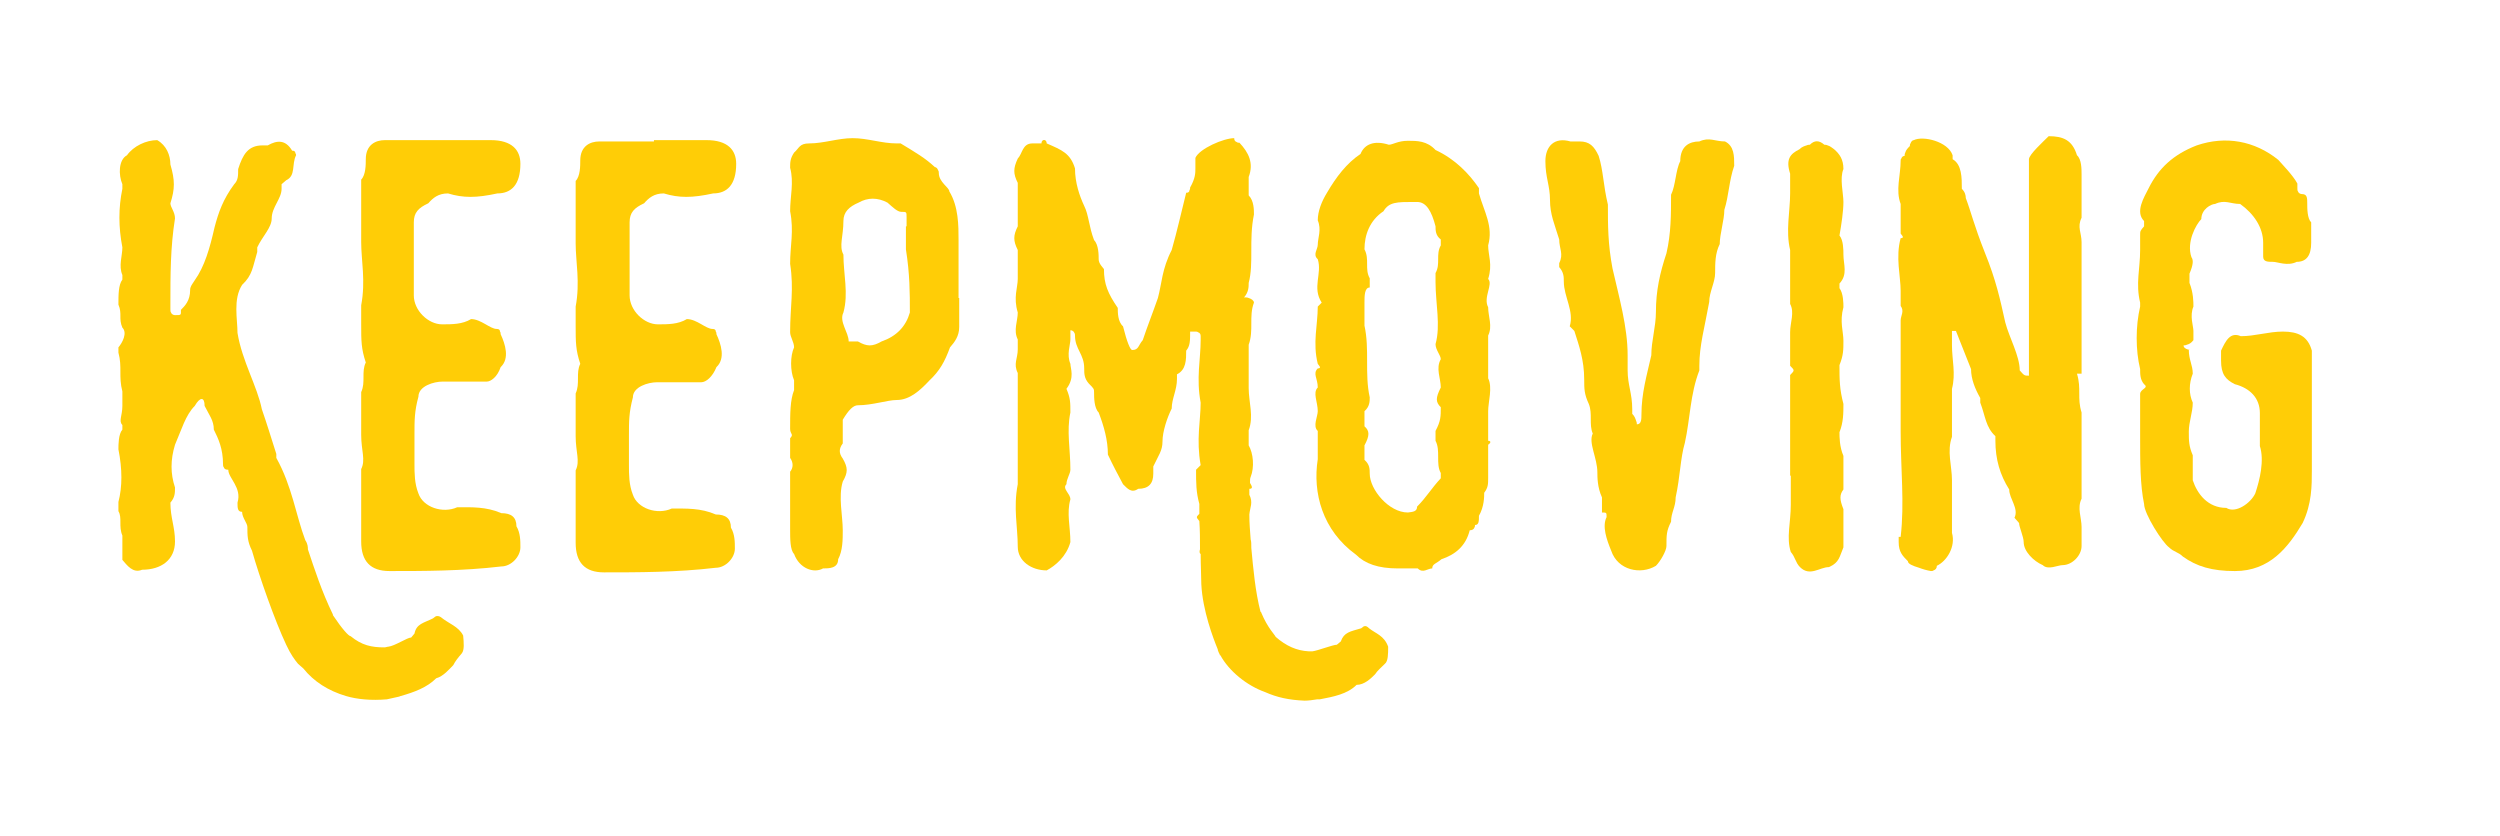 <?xml version="1.0" encoding="utf-8"?>
<!-- Generator: Adobe Illustrator 21.1.0, SVG Export Plug-In . SVG Version: 6.00 Build 0)  -->
<svg version="1.1" id="Capa_1" xmlns="http://www.w3.org/2000/svg" xmlns:xlink="http://www.w3.org/1999/xlink" x="0px" y="0px"
	 viewBox="0 0 380 127" style="enable-background:new 0 0 380 127;" xml:space="preserve">
<style type="text/css">
	.st0{fill:#FFCD06;}
</style>
<g>
	<path class="st0" d="M70.2,99.3c-0.6,0.7-1,1.2-1.3,1.8c-0.6,0.6-1.5,1.7-2.6,2c-1.4,1.4-3.3,2.1-5.4,2.7c-0.1,0-0.2,0.1-0.3,0.1
		l-1.8,0.4c-2.4,0.2-4.5,0-6.2-0.5c-2.7-0.8-4.9-2.2-6.5-4.2l-0.8-0.7c-0.5-0.6-1.1-1.4-1.8-2.9c-1.7-3.6-4.1-10.4-5.2-14.3
		c-0.7-1.4-0.7-2.3-0.7-3.6c0-0.6-0.8-1.4-0.8-2.3c-0.7,0-0.7-0.6-0.7-1.4c0.7-2.3-1.4-3.7-1.4-5c-0.4,0-0.6-0.1-0.7-0.4
		c-0.1-0.1-0.1-0.3-0.1-0.4c0-2.4-0.7-3.9-1.4-5.3c0-1.4-0.7-2.2-1.4-3.6c0-1.4-0.7-1.4-1.5,0c-1.4,1.4-2,3.6-3,5.9
		c-0.7,2.3-0.7,4.4,0,6.5c0,0.8,0,1.5-0.7,2.3c0,2.3,0.7,3.7,0.7,5.9c0,2.8-2.1,4.3-5,4.3c-1.4,0.6-2.3-0.7-3-1.5v-3.7
		c-0.6-1.4,0-2.7-0.6-3.7v-1.4c0.6-2.3,0.6-5,0-8c0-0.7,0-2.3,0.6-3v-0.7c-0.6-0.6,0-1.4,0-2.9v-2.2c-0.6-2.3,0-3.7-0.6-5.9v-0.8
		c0.6-0.7,1.4-2.2,0.6-3c-0.6-1.4,0-2.1-0.6-3.5c0-1.5,0-3,0.6-3.8v-0.7c-0.6-1.4,0-2.9,0-4.2c-0.6-3.1-0.6-6,0-8.9V28
		c-0.6-1.4-0.6-3.7,0.7-4.4c1-1.4,2.9-2.3,4.6-2.3c1.4,0.8,2,2.3,2,3.7c0.7,2.4,0.7,3.7,0,5.9c0,0.6,0.7,1.3,0.7,2.3
		c-0.7,4.4-0.7,8.6-0.7,13.1V47c0,0.2,0,0.4,0.1,0.5c0.1,0.3,0.4,0.4,0.6,0.4c1,0,0.9,0,0.9-0.8c0.6-0.6,1.4-1.4,1.4-3
		c0-0.1,0-0.3,0.1-0.5c0.1-0.3,0.3-0.5,0.6-1c1.5-2.1,2.3-4.9,3-8c0.6-2.3,1.3-4.3,3-6.6c0.6-0.6,0.6-1.3,0.6-2.3
		c0.7-2.2,1.5-3.6,3.7-3.6h0.8c1.4-0.8,2.7-0.9,3.7,0.8c0.3,0,0.5,0.1,0.5,0.4c0.1,0.1,0.1,0.2,0.1,0.3c-0.7,1.4,0,3.1-1.5,3.8
		L42.8,28v0.7c0,1.5-1.5,2.8-1.5,4.5c0,1.4-1.4,2.7-2.2,4.4v0.7c-0.7,2.3-0.7,3.5-2.3,5c-1.4,2.2-0.7,5.2-0.7,7.3
		c0.7,4.3,3,8.1,3.7,11.6c0.8,2.3,1.4,4.3,2.2,6.8v0.6c2.4,4.3,3,8.8,4.4,12.5c0.4,0.6,0.4,1.1,0.4,1.4c1,3,2.1,6.4,3.8,9.9v0.1
		c1.4,2.1,2.4,3.2,2.7,3.2c1.7,1.4,3.2,1.7,5.1,1.7c0.3,0,0.4-0.1,0.6-0.1c1-0.1,2.9-1.4,3.5-1.4l0.5-0.6c0.3-1.5,1.4-1.6,2.8-2.3
		l0.4-0.3c0.2-0.1,0.5-0.1,0.8,0.1c1.2,1,2.7,1.4,3.4,2.8C70.5,97.7,70.6,98.8,70.2,99.3z"/>
	<path class="st0" d="M66.6,21.3h8c3.2,0,4.5,1.5,4.5,3.6c0,3.2-1.4,4.5-3.5,4.5c-3.2,0.7-5.2,0.7-7.5,0c-1.5,0-2.3,0.7-3,1.5
		c-1.5,0.7-2.2,1.4-2.2,2.9v11.1c0,2.3,2.2,4.4,4.3,4.4c1.5,0,3.1,0,4.4-0.8c1.5,0,2.9,1.5,3.9,1.5c0.3,0,0.5,0.1,0.5,0.4
		c0.1,0.1,0.1,0.3,0.1,0.4c0.7,1.5,1.4,3.7,0,5C75.6,57.3,74.6,58,74,58h-6.7c-1.4,0-3.7,0.7-3.7,2.3C63,62.5,63,63.9,63,66v4.5
		c0,1.4,0,3,0.6,4.5c0.7,2.1,3.7,3.1,5.9,2.1c2.2,0,4.4-0.1,6.7,0.9c1.5,0,2.3,0.6,2.3,2c0.6,1,0.6,2.2,0.6,3.2
		c0,1.4-1.4,2.9-2.9,2.9c-5.9,0.7-11.9,0.7-17,0.7c-2.9,0-4.3-1.5-4.3-4.5v-8.7v-2.3c0.7-1.4,0-2.8,0-5.2v-6.5
		c0.7-1.5,0-3.1,0.7-4.5c-0.7-2.1-0.7-3.3-0.7-5.8v-2.2v-0.7c0.7-3.7,0-6.8,0-9.6v-9.5c0.7-0.7,0.7-2.3,0.7-3.1
		c0-2.2,1.5-2.9,2.9-2.9H66.6z"/>
	<path class="st0" d="M99.4,21.3h8c3.2,0,4.5,1.5,4.5,3.6c0,3.2-1.4,4.5-3.5,4.5c-3.2,0.7-5.2,0.7-7.5,0c-1.5,0-2.3,0.7-3,1.5
		c-1.5,0.7-2.2,1.4-2.2,2.9v11.1c0,2.3,2.2,4.4,4.3,4.4c1.5,0,3.1,0,4.4-0.8c1.5,0,2.9,1.5,3.9,1.5c0.3,0,0.5,0.1,0.5,0.4
		c0.1,0.1,0.1,0.3,0.1,0.4c0.7,1.5,1.4,3.7,0,5c-0.6,1.5-1.6,2.3-2.3,2.3h-6.7c-1.4,0-3.7,0.7-3.7,2.3c-0.6,2.3-0.6,3.6-0.6,5.8v4.5
		c0,1.4,0,3,0.6,4.5c0.7,2.1,3.7,3.1,5.9,2.1c2.2,0,4.4-0.1,6.7,0.9c1.5,0,2.3,0.6,2.3,2c0.6,1,0.6,2.2,0.6,3.2
		c0,1.4-1.4,2.9-2.9,2.9c-5.9,0.7-11.9,0.7-17,0.7c-2.9,0-4.3-1.5-4.3-4.5v-8.7v-2.3c0.7-1.4,0-2.8,0-5.2v-6.5
		c0.7-1.5,0-3.1,0.7-4.5c-0.7-2.1-0.7-3.3-0.7-5.8v-2.2v-0.7c0.7-3.7,0-6.8,0-9.6v-9.5c0.7-0.7,0.7-2.3,0.7-3.1
		c0-2.2,1.5-2.9,2.9-2.9H99.4z"/>
	<path class="st0" d="M145.8,45.3v4.4c0,1.4-0.7,2.3-1.4,3.1c-0.8,2.2-1.6,3.6-3.1,5c-1.4,1.5-3,3-5,3c-1.4,0-3.7,0.8-5.9,0.8
		c-0.7,0-1.4,0.7-2.3,2.2v3.6c-0.6,0.8-0.6,1.5,0,2.3c0.8,1.4,0.8,2.1,0,3.5c-0.7,2.3,0,5.2,0,7.4c0,1.4,0,3.1-0.7,4.4
		c0,1.4-1.4,1.4-2.3,1.4c-1.4,0.8-3.6,0-4.4-2.2c-0.6-0.6-0.6-2.3-0.6-3.7v-8v-0.8c0.5-0.6,0.5-1.4,0-2.1v-3c0.6-0.6,0-0.6,0-1.4
		c0-2.3,0-4.4,0.6-5.9v-1.5c-0.6-1.4-0.6-3.7,0-5c0-0.8-0.6-1.6-0.6-2.3c0-3.9,0.6-6.5,0-10.4c0-2.8,0.6-4.9,0-8
		c0-2.2,0.6-4.4,0-6.6c0-0.8,0-1.4,0.6-2.3c0.8-0.7,0.8-1.4,2.3-1.4c2.2,0,4.4-0.8,6.6-0.8c2.3,0,4.4,0.8,6.7,0.8h0.6
		c2.3,1.4,3.7,2.2,5.2,3.6c0.2,0,0.4,0.2,0.5,0.5c0.1,0.1,0.1,0.3,0.1,0.4c0,1.4,1.6,2.2,1.6,2.8c1.4,2.3,1.4,5.2,1.4,7.4V45.3z
		 M137.8,34.4V33c0-0.8,0-0.8-0.8-0.8c-0.6,0-1.3-0.7-2.1-1.4c-1.5-0.8-3-0.8-4.4,0c-1.4,0.6-2.3,1.4-2.3,2.8c0,2.3-0.7,3.8,0,5.1
		c0,3,0.8,5.9,0,8.8c-0.7,1.4,0.8,3,0.8,4.4h1.4c1.4,0.8,2.2,0.8,3.6,0c2.3-0.8,3.7-2.3,4.3-4.4c0-3,0-5.8-0.6-9.6V34.4z"/>
	<path class="st0" d="M211,98.3c0,1.1,0,2.2-0.5,2.6c-0.6,0.6-1.1,1-1.5,1.6c-0.6,0.6-1.6,1.6-2.8,1.6c-1.4,1.4-3.5,1.8-5.6,2.2
		h-0.4c-0.6,0.1-1.3,0.2-1.9,0.2c-2.4-0.1-4.2-0.5-6-1.3c-2.8-1-5.5-3.2-6.8-5.6c-0.1,0-0.1,0-0.1-0.1c0,0,0-0.1-0.1-0.2
		c-0.1-0.3-0.2-0.4-0.2-0.6c-0.7-1.7-2.3-5.9-2.5-9.9c0-1.2-0.1-2.8-0.1-4.6c-0.2-0.1-0.2-0.4-0.1-0.7c0-1.4,0-2.9-0.1-4.3
		c-0.5-0.6-0.5-0.6,0-1.1v-1.5c-0.5-1.8-0.5-3.2-0.5-5.2l0.7-0.7c-0.7-3.9,0-6.8,0-9.5c-0.7-3.7,0-6.6,0-9.5v-0.6
		c0-0.3-0.1-0.5-0.4-0.6c-0.1-0.1-0.3-0.1-0.4-0.1h-0.8c0,1.4,0,2.2-0.6,2.9c0,1.4,0,2.9-1.4,3.6v0.7c0,1.7-0.8,3-0.8,4.5
		c-0.7,1.4-1.4,3.5-1.4,5c0,1.4-0.6,2.1-1.4,3.8V72c0,1.5-0.7,2.3-2.3,2.3c-1,0.7-1.6,0-2.3-0.7c-0.8-1.5-1.5-2.8-2.3-4.5
		c0-2.2-0.6-4.3-1.4-6.4c-0.7-0.7-0.7-2.3-0.7-3c0-0.6,0-0.6-0.8-1.4c-0.7-0.8-0.7-1.5-0.7-2.3c0-2.2-1.4-2.9-1.4-5
		c0-0.1,0-0.3-0.1-0.4c-0.1-0.3-0.4-0.4-0.6-0.4v1.4c0,0.8-0.6,2.3,0,3.7c0,0.7,0.7,2.1-0.6,3.8c0.6,1.4,0.6,2.1,0.6,3.6
		c-0.6,2.8,0,5.6,0,8.7c0,0.6-0.6,1.4-0.6,2.2c-0.7,0.7,0.6,1.4,0.6,2.3c-0.6,2.1,0,4.2,0,6.5c-0.6,2.2-2.3,3.6-3.6,4.3
		c-2.3,0-4.4-1.4-4.4-3.6c0-3-0.7-5.9,0-9.5V56.7c-0.7-1.4,0-2.2,0-3.6v-1.5c-0.7-1.4,0-2.8,0-4.1c-0.7-2.3,0-3.8,0-5.1v-4.4
		c-0.7-1.4-0.7-2.2,0-3.6v-6.6c-0.7-1.4-0.7-2.2,0-3.7c0.7-0.7,0.7-2.3,2.2-2.3h1.4c0-0.7,0.8-0.7,0.8,0c2.3,1,3.6,1.5,4.3,3.8
		c0,2.2,0.7,4.2,1.4,5.7c0.7,1.4,0.7,3.1,1.5,5.2c0.7,0.7,0.7,2.3,0.7,2.9c0,0.3,0.1,0.6,0.4,1l0.4,0.5c0,2.3,0.6,3.7,2.1,5.9
		c0,0.7,0,2.1,0.8,2.8c0.6,2.4,1.1,3.6,1.4,3.6c1,0,0.9-0.7,1.6-1.5c0.7-2.1,1.5-4.1,2.3-6.4c0.6-2.2,0.6-4.4,2.1-7.3
		c0.8-2.8,1.5-5.9,2.2-8.7c0.3,0,0.5-0.1,0.5-0.4c0.1-0.1,0.1-0.3,0.1-0.4c0.8-1.4,0.8-2.2,0.8-2.9V24c0.6-1.4,4.3-3,5.9-3
		c0,0.3,0.1,0.5,0.4,0.6c0.1,0.1,0.3,0.1,0.4,0.1c1.4,1.5,2.2,3.1,1.4,5.2v2.8c0.8,0.8,0.8,2.2,0.8,2.9c-0.8,3.9,0,7.4-0.8,10.4
		c0,0.6,0,1.4-0.7,2.2c0.3,0,0.5,0,0.7,0.1c0.4,0.1,0.8,0.4,0.8,0.7c-0.8,2.1,0,4.2-0.8,6.4V59c0,2.1,0.8,4.3,0,6.4v2.3
		c0.7,1.2,0.9,3.3,0.3,4.8c-0.1,0.2-0.1,0.5-0.1,0.9c0.3,0.5,0.5,0.9-0.1,0.9v0.9c0.6,1.2,0.1,1.9,0,3c0,1.4,0.1,2.4,0.2,3.8
		c0.1,0.3,0.1,0.7,0.1,1.3c0.3,3.2,0.6,6.6,1.4,9.7c0.1,0,0.1,0,0.1,0.1c1,2.4,2.1,3.4,2.2,3.7c1.6,1.4,3.2,2.1,5,2.2h0.6
		c0.8-0.1,3.1-1,3.7-1l0.6-0.5c0.5-1.4,1.4-1.5,3.1-2l0.4-0.3c0.3-0.1,0.5,0,0.8,0.3C209.1,96.3,210.4,96.6,211,98.3z"/>
	<path class="st0" d="M226.2,42.4c0.8,0.8-0.8,2.8,0,4.3c0,1.4,0.7,2.9,0,4.3v6.5c0.7,1.4,0,3.6,0,5V67c0.1,0,0.2,0,0.3,0.1
		c0.1,0.1,0,0.3-0.3,0.5v5c0,1,0,1.5-0.6,2.3c0,0.6,0,2.1-0.8,3.5c0,0.8,0,1.4-0.6,1.4c0,0.1,0,0.3-0.1,0.4
		c-0.1,0.3-0.4,0.4-0.7,0.4c-0.6,2.4-2.2,3.7-4.3,4.4c-0.8,0.7-1.4,0.7-1.4,1.4c-0.7,0-1.4,0.8-2.2,0h-3c-3,0-5-0.7-6.4-2.1
		c-5.1-3.7-6.6-9.4-5.8-14.5v-4.3c-0.8-0.7,0-2.2,0-3c0-1.4-0.8-2.8,0-3.6c0-1.4-0.8-2.1,0-2.9c0.3,0,0.4-0.1,0.3-0.3l-0.3-0.4
		c-0.8-3.2,0-5.9,0-8.7l0.6-0.6c-1.5-2.3,0.1-4.4-0.6-6.6c-0.8-0.7,0-1.5,0-2.2c0-1,0.6-2.3,0-3.7c0-1.4,0.6-2.9,1.4-4.2
		c1.4-2.4,3-4.5,5.1-5.9c0.6-1.5,2.1-2.1,4.3-1.4c0.6,0,1.4-0.6,2.9-0.6c1.4,0,2.9,0,4.2,1.4c3,1.4,5.1,3.6,6.6,5.8v0.8
		c0.8,2.8,2.2,5,1.4,7.9C226.2,38.8,226.9,40.2,226.2,42.4z M215.4,77c1.4-1.4,2.2-2.8,3.6-4.3v-0.8c-0.8-1.4,0-3.4-0.8-4.9v-1.5
		c0.8-1.5,0.8-2.2,0.8-3.6c-0.8-0.8-0.8-1.4,0-3c0-1.4-0.8-2.9,0-4.3c0-0.6-0.8-1.4-0.8-2.3c0.8-2.8,0-6.2,0-9.4v-1.4
		c0.8-1.4,0-2.8,0.8-4.2v-0.9c-0.8-0.6-0.8-1.4-0.8-2c-0.6-2.3-1.4-3.7-2.8-3.7h-0.6c-2.4,0-3.7,0-4.5,1.4c-2.1,1.4-2.9,3.6-2.9,5.8
		c0.8,1.5,0,3,0.8,4.4v1.4c-0.8,0-0.8,1.3-0.8,2.3v3.5c0.8,3.6,0,7.3,0.8,10.9c0,0.6,0,1.4-0.8,2.1v2.3c0.8,0.7,0.8,1.4,0,2.9v2.2
		c0.8,0.7,0.8,1.4,0.8,2.1c0,2.4,2.9,5.9,5.8,5.9C214.7,77.8,215.4,77.8,215.4,77z"/>
	<path class="st0" d="M262.1,31.9c0,1.5-0.7,3.7-0.7,5.2c-0.7,1.4-0.7,2.9-0.7,4.4c0,1.4-0.9,2.9-0.9,4.4c-0.7,3.9-1.5,6.6-1.5,9.7
		v0.7c-1.4,3.6-1.4,7.4-2.2,11c-0.7,2.4-0.7,5.1-1.4,8.3c0,1.5-0.7,2.3-0.7,3.7c-0.7,1.4-0.7,2-0.7,3.7c0,0.7-0.9,2.3-1.6,3
		c-2.3,1.4-5.8,0.7-6.8-2.3c-0.7-1.7-1.4-3.7-0.7-5.1c0-0.7,0-0.7-0.7-0.7v-2.3c-0.7-1.5-0.7-3.1-0.7-3.8c0-2.2-1.4-4.5-0.7-5.9
		c-0.6-1.4,0-3-0.6-4.5c-0.7-1.5-0.7-2.3-0.7-3.7c0-3-0.8-5.2-1.5-7.4l-0.7-0.7c0.7-2.3-0.9-4.5-0.9-6.8c0-0.7,0-1.4-0.7-2.2V40
		c0.7-1.4,0-2.2,0-3.6c-0.7-2.3-1.4-3.8-1.4-6c0-2.2-0.7-3.4-0.7-5.9c0-2.3,1.4-3.7,3.8-3h1.4c1.5,0,2.2,0.7,2.9,2.2
		c0.7,2.2,0.7,4.5,1.4,7.4c0,3.2,0,6,0.7,9.7c1,4.4,2.3,8.9,2.3,13.2v1.6v0.7c0,2.2,0.7,3.5,0.7,5.9v0.7c0.4,0.4,0.5,0.8,0.6,1.1
		c0.1,0.2,0.1,0.4,0.1,0.5c0.7,0,0.7-0.8,0.7-1.5c0-3.2,0.8-5.9,1.5-9c0-2.2,0.7-4.3,0.7-6.6c0-3.2,0.6-5.9,1.6-8.9
		c0.7-3,0.7-5.9,0.7-8.9c0.7-1.4,0.7-3.8,1.4-5.1c0-2.3,1.4-3,2.9-3c1.5-0.7,2.4,0,3.9,0c1.4,0.7,1.4,2.2,1.4,3.7
		C262.8,27.5,262.8,29.7,262.1,31.9z"/>
	<path class="st0" d="M272.1,72.3v-5.9v-4.3v-3.7V57c0.7-0.7,0.7-0.7,0-1.4v-5.1c0-1.5,0.7-3,0-4.3V38c-0.7-2.9,0-5.9,0-8.6v-3
		c-0.7-2.2,0-3,1.4-3.7c0.4-0.4,0.8-0.5,1.1-0.6c0.2-0.1,0.4-0.1,0.5-0.1c0.7-0.7,1.4-0.7,2.2,0c0.1,0,0.3,0,0.5,0.1
		c0.4,0.1,0.7,0.4,1,0.6c0.8,0.7,1.4,1.5,1.4,3c-0.6,1.4,0,3.7,0,5c0,1.4-0.3,3.4-0.6,5.1c0.6,0.7,0.6,2.2,0.6,2.9
		c0,1.5,0.7,3-0.6,4.4v0.7c0.6,0.8,0.6,2.3,0.6,2.9c-0.6,2.2,0,3.7,0,5.1c0,1.4,0,2.2-0.6,3.7c0,2.2,0,3.6,0.6,5.9
		c0,1.4,0,2.8-0.6,4.3c0,0.7,0,2.2,0.6,3.6v5.1c-0.6,0.8-0.6,1.5,0,3v5.8c-0.6,1.4-0.6,2.3-2.2,3c-1.4,0-2.9,1.5-4.4,0
		c-0.7-0.7-0.7-1.5-1.4-2.3c-0.7-2.2,0-4.4,0-7.2V72.3z"/>
	<path class="st0" d="M288.9,81.6c0.6-5.1,0-10.3,0-16v-5.9v-5.1v-5.9c0-0.7,0.6-1.4,0-2.2v-2.3c0-2.2-0.8-5.1,0-8
		c0.3,0,0.4-0.1,0.3-0.3l-0.3-0.4v-4.5c-0.8-2.1,0-4.3,0-6.6c0-0.1,0-0.2,0.1-0.3c0.1-0.3,0.3-0.4,0.5-0.4c0-0.1,0-0.3,0.1-0.5
		c0.1-0.4,0.4-0.7,0.7-1c0-0.1,0-0.3,0.1-0.4c0.1-0.3,0.3-0.5,0.5-0.5c1.4-0.7,5.2,0.2,5.9,2.3v0.6c1.4,0.8,1.4,2.8,1.4,4.5
		c0.5,0.5,0.6,1,0.6,1.4c0.8,2.1,1.2,4,2.9,8.3c1.7,4.2,2.3,7,3.1,10.6c0.6,2.3,2.2,5.1,2.2,7.3c0.7,0.8,0.7,0.8,1.4,0.8v-0.8v-8
		v-7.3v-8v-8.8c0-0.7,2.2-2.7,3-3.5c2.2,0,3.6,0.6,4.3,2.9c0.7,0.6,0.7,2.1,0.7,2.9v4.3v2.3c-0.7,1.4,0,2.3,0,3.7v5V48v2.3v3.6v2.9
		h-0.7c0.7,2.3,0,3.7,0.7,5.9v0.6v4.4V75v0.8c-0.7,1.4,0,2.9,0,4.3v2.9c0,1.4-1.4,2.9-2.9,2.9c-0.7,0-2.2,0.8-3,0
		c-1.4-0.6-2.9-2.1-2.9-3.5c0-0.8-0.7-2.3-0.7-2.9l-0.7-0.8c0.7-1.4-0.8-2.9-0.8-4.3c-1.4-2.2-2.1-4.6-2.1-7.4v-0.7
		c-1.5-1.4-1.5-3-2.3-5.1v-0.7c-0.8-1.4-1.4-2.9-1.4-4.4l-2.3-5.8h-0.6v2.2c0,2.2,0.6,4.3,0,6.6v2.9v4.4c-0.8,2.2,0,4.4,0,6.6v6.7
		V81c0.6,2.1-0.8,4.3-2.3,5c0,0.4-0.2,0.6-0.5,0.7c-0.1,0.1-0.3,0.1-0.4,0.1c-0.6-0.1-1.3-0.3-1.8-0.5c-1-0.3-1.7-0.6-1.7-1
		c-0.8-0.8-1.4-1.4-1.4-2.9V81.6z"/>
	<path class="st0" d="M332.8,41.6v1.4c0.6,1.5,0.6,2.9,0.6,3.6c-0.6,1.4,0,3,0,3.7v1.4c-0.3,0.4-0.6,0.6-1,0.7
		c-0.2,0.1-0.4,0.1-0.5,0.1c0,0.7,1.4,0.7,0.8,0.7c0,1.5,0.6,2.3,0.6,3.6c-0.6,1.5-0.6,3.1,0,4.4c0,1.5-0.6,2.9-0.6,4.4
		c0,1.4,0,2.2,0.6,3.6V73c0.7,2.1,2.3,4.2,5.1,4.2c1.4,0.9,3.7-0.7,4.4-2.2c0.7-2.1,1.4-5,0.7-7.2v-5c0-2.3-1.5-3.8-3.8-4.4
		c-1.4-0.7-2.1-1.5-2.1-3.6v-1.5c0.7-1.5,1.4-2.9,3-2.2c2.2,0,4.2-0.7,6.4-0.7c2.3,0,3.8,0.7,4.4,2.9v7.3v10.9c0,2.3,0,5.1-1.4,8
		c-2.2,3.7-5,7.3-10.3,7.3c-3.5,0-5.8-0.7-7.9-2.2c-0.7-0.7-1.4-0.7-2.1-1.4c-1-0.7-3.8-5.1-3.8-6.6c-0.6-2.9-0.6-6.4-0.6-10.3v-5.8
		v-0.6c0-0.8,1.4-0.9,0.6-1.5c-0.6-0.7-0.6-1.5-0.6-2.3c-0.7-2.9-0.7-6.5,0-9.5V46c-0.7-2.9,0-5.1,0-8v-2.2c0-0.7,0-0.7,0.6-1.4
		v-0.8c-1.4-1.4,0-3.6,0.7-5c1.5-3,3.7-5.1,7.3-6.5c4.4-1.5,8.8-0.7,12.4,2.2c0.6,0.7,2.2,2.3,2.9,3.6v0.7c0,0.2,0,0.4,0.1,0.5
		c0.1,0.3,0.4,0.4,0.6,0.4c0.8,0,0.8,0.6,0.8,1.4c0,0.8,0,2.3,0.6,2.9v3.1c0,1.9-0.7,2.9-2.2,2.9c-1.4,0.7-2.9,0-3.6,0
		c-0.8,0-1.5,0-1.5-0.8v-2.1c0-2.3-1.4-4.4-3.5-5.9c-1.5,0-2.3-0.7-3.8,0c-0.6,0-2.1,0.8-2.1,2.3c-0.8,0.8-2.3,3.5-1.5,5.8
		C333.4,39.5,333.4,40.2,332.8,41.6z"/>
</g>
</svg>
